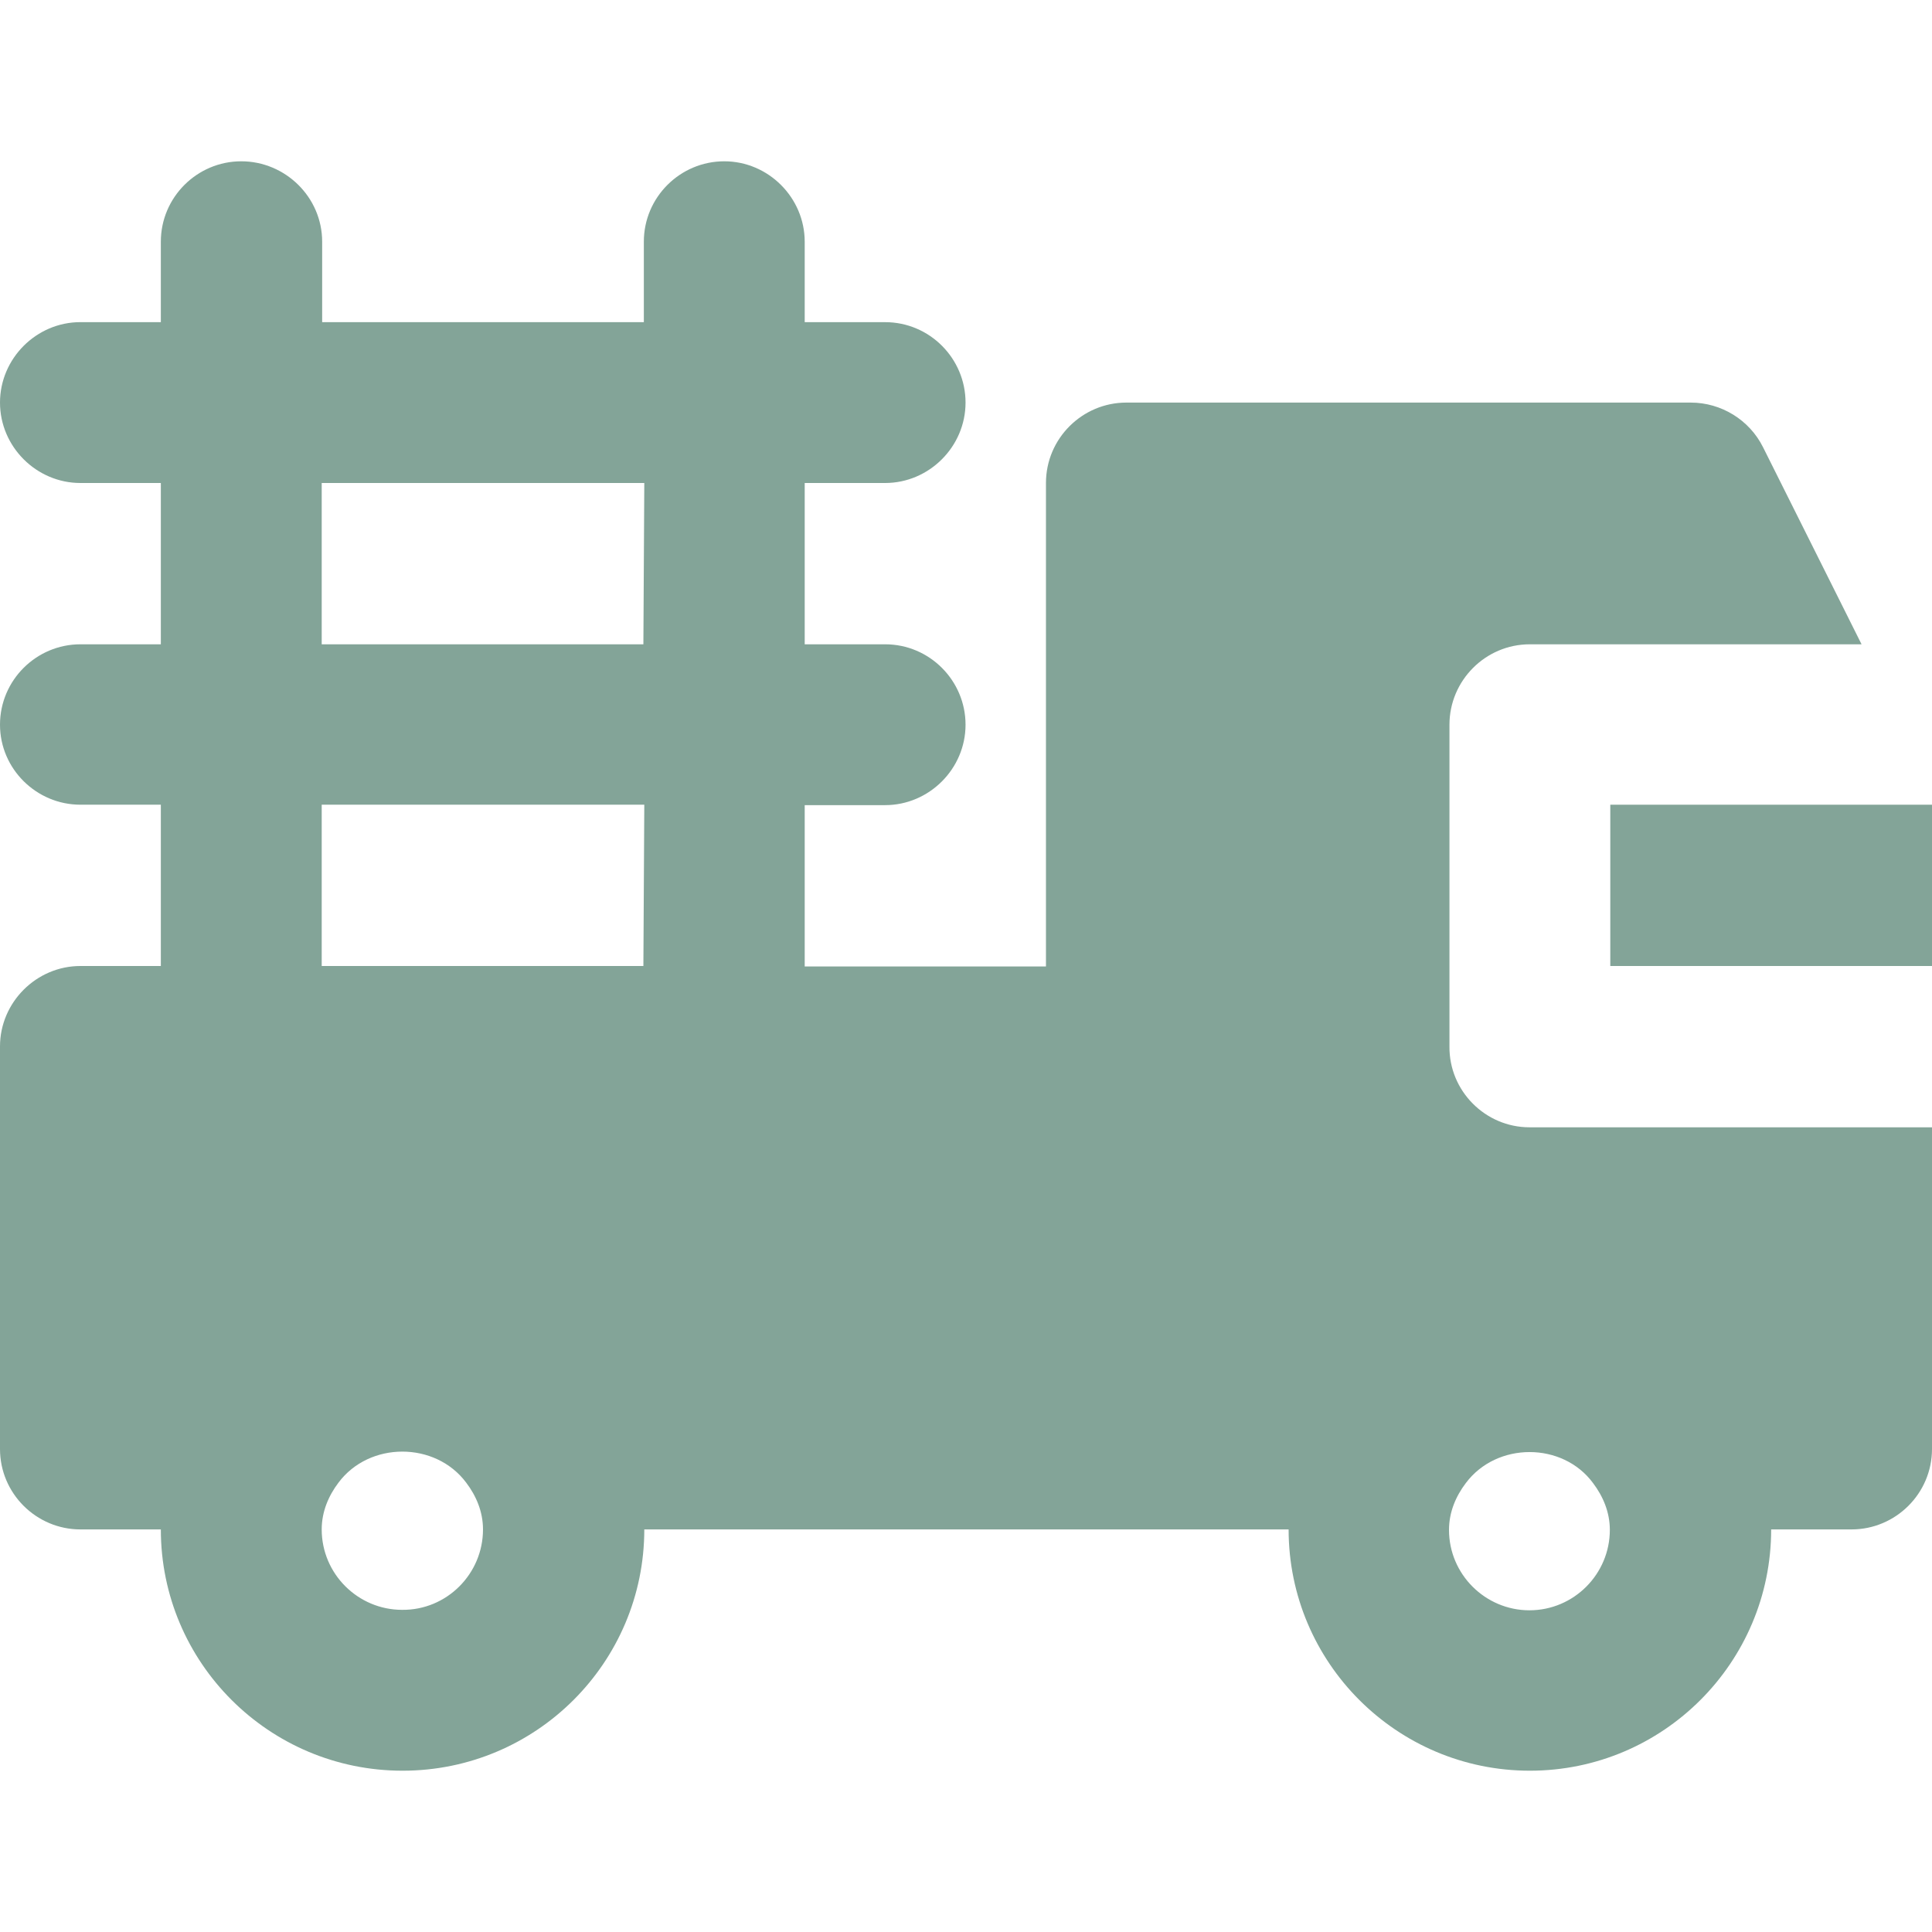 <svg viewBox="0 0 72 72" fill="none" xmlns="http://www.w3.org/2000/svg">
<path d="M72 29.989H60.011V36H72V29.989Z" fill="#83A498"/>
<path d="M54.017 38.997V27.008C54.017 25.366 55.355 24.011 57.014 24.011H69.375L65.701 16.662C65.193 15.646 64.143 15.003 63.008 15.003H41.977C40.335 15.003 38.98 16.34 38.98 18V36.017H29.989V30.005H32.986C34.628 30.005 35.983 28.651 35.983 27.008C35.983 25.366 34.645 24.011 32.986 24.011H29.989V18H32.986C34.628 18 35.983 16.645 35.983 15.003C35.983 13.36 34.645 12.006 32.986 12.006H29.989V9.008C29.989 7.366 28.634 6.011 26.992 6.011C25.349 6.011 23.994 7.349 23.994 9.008V12.005H12.006V9.008C12.006 7.349 10.634 6.011 8.991 6.011C7.349 6.011 5.994 7.349 5.994 9.008V12.005H2.997C1.355 12.005 0 13.36 0 15.003C0 16.645 1.355 18 2.997 18H5.994V24.011H2.997C1.355 24.011 0 25.349 0 27.008C0 28.651 1.355 29.989 2.997 29.989H5.994V36H2.997C1.355 36 0 37.355 0 38.997V54C0 55.659 1.355 56.997 2.997 56.997H5.994C5.994 61.959 10.024 65.989 15.003 65.989C19.981 65.989 24.011 61.959 24.011 56.997H48.023C48.023 61.959 52.053 65.989 57.014 65.989C61.975 65.989 66.006 61.959 66.006 56.997H69.003C70.645 56.997 72 55.659 72 54V42.011H56.997C55.355 42.011 54 40.657 54.017 38.997ZM14.986 59.994C13.343 59.994 11.989 58.656 11.989 56.997C11.989 56.337 12.243 55.744 12.615 55.253C13.767 53.712 16.222 53.712 17.373 55.253C17.746 55.744 18 56.337 18 56.997C18 58.657 16.645 60.011 14.986 59.994ZM23.977 36H11.989V29.989H24.011L23.977 36ZM23.977 24.011H11.989V18H24.011L23.977 24.011ZM59.368 55.27C59.74 55.761 59.994 56.354 59.994 57.014C59.994 58.657 58.657 60.011 56.997 60.011C55.355 60.011 54 58.673 54 57.014C54 56.354 54.254 55.761 54.627 55.27C55.778 53.729 58.233 53.729 59.368 55.27Z" fill="#83A498"/>
</svg>
